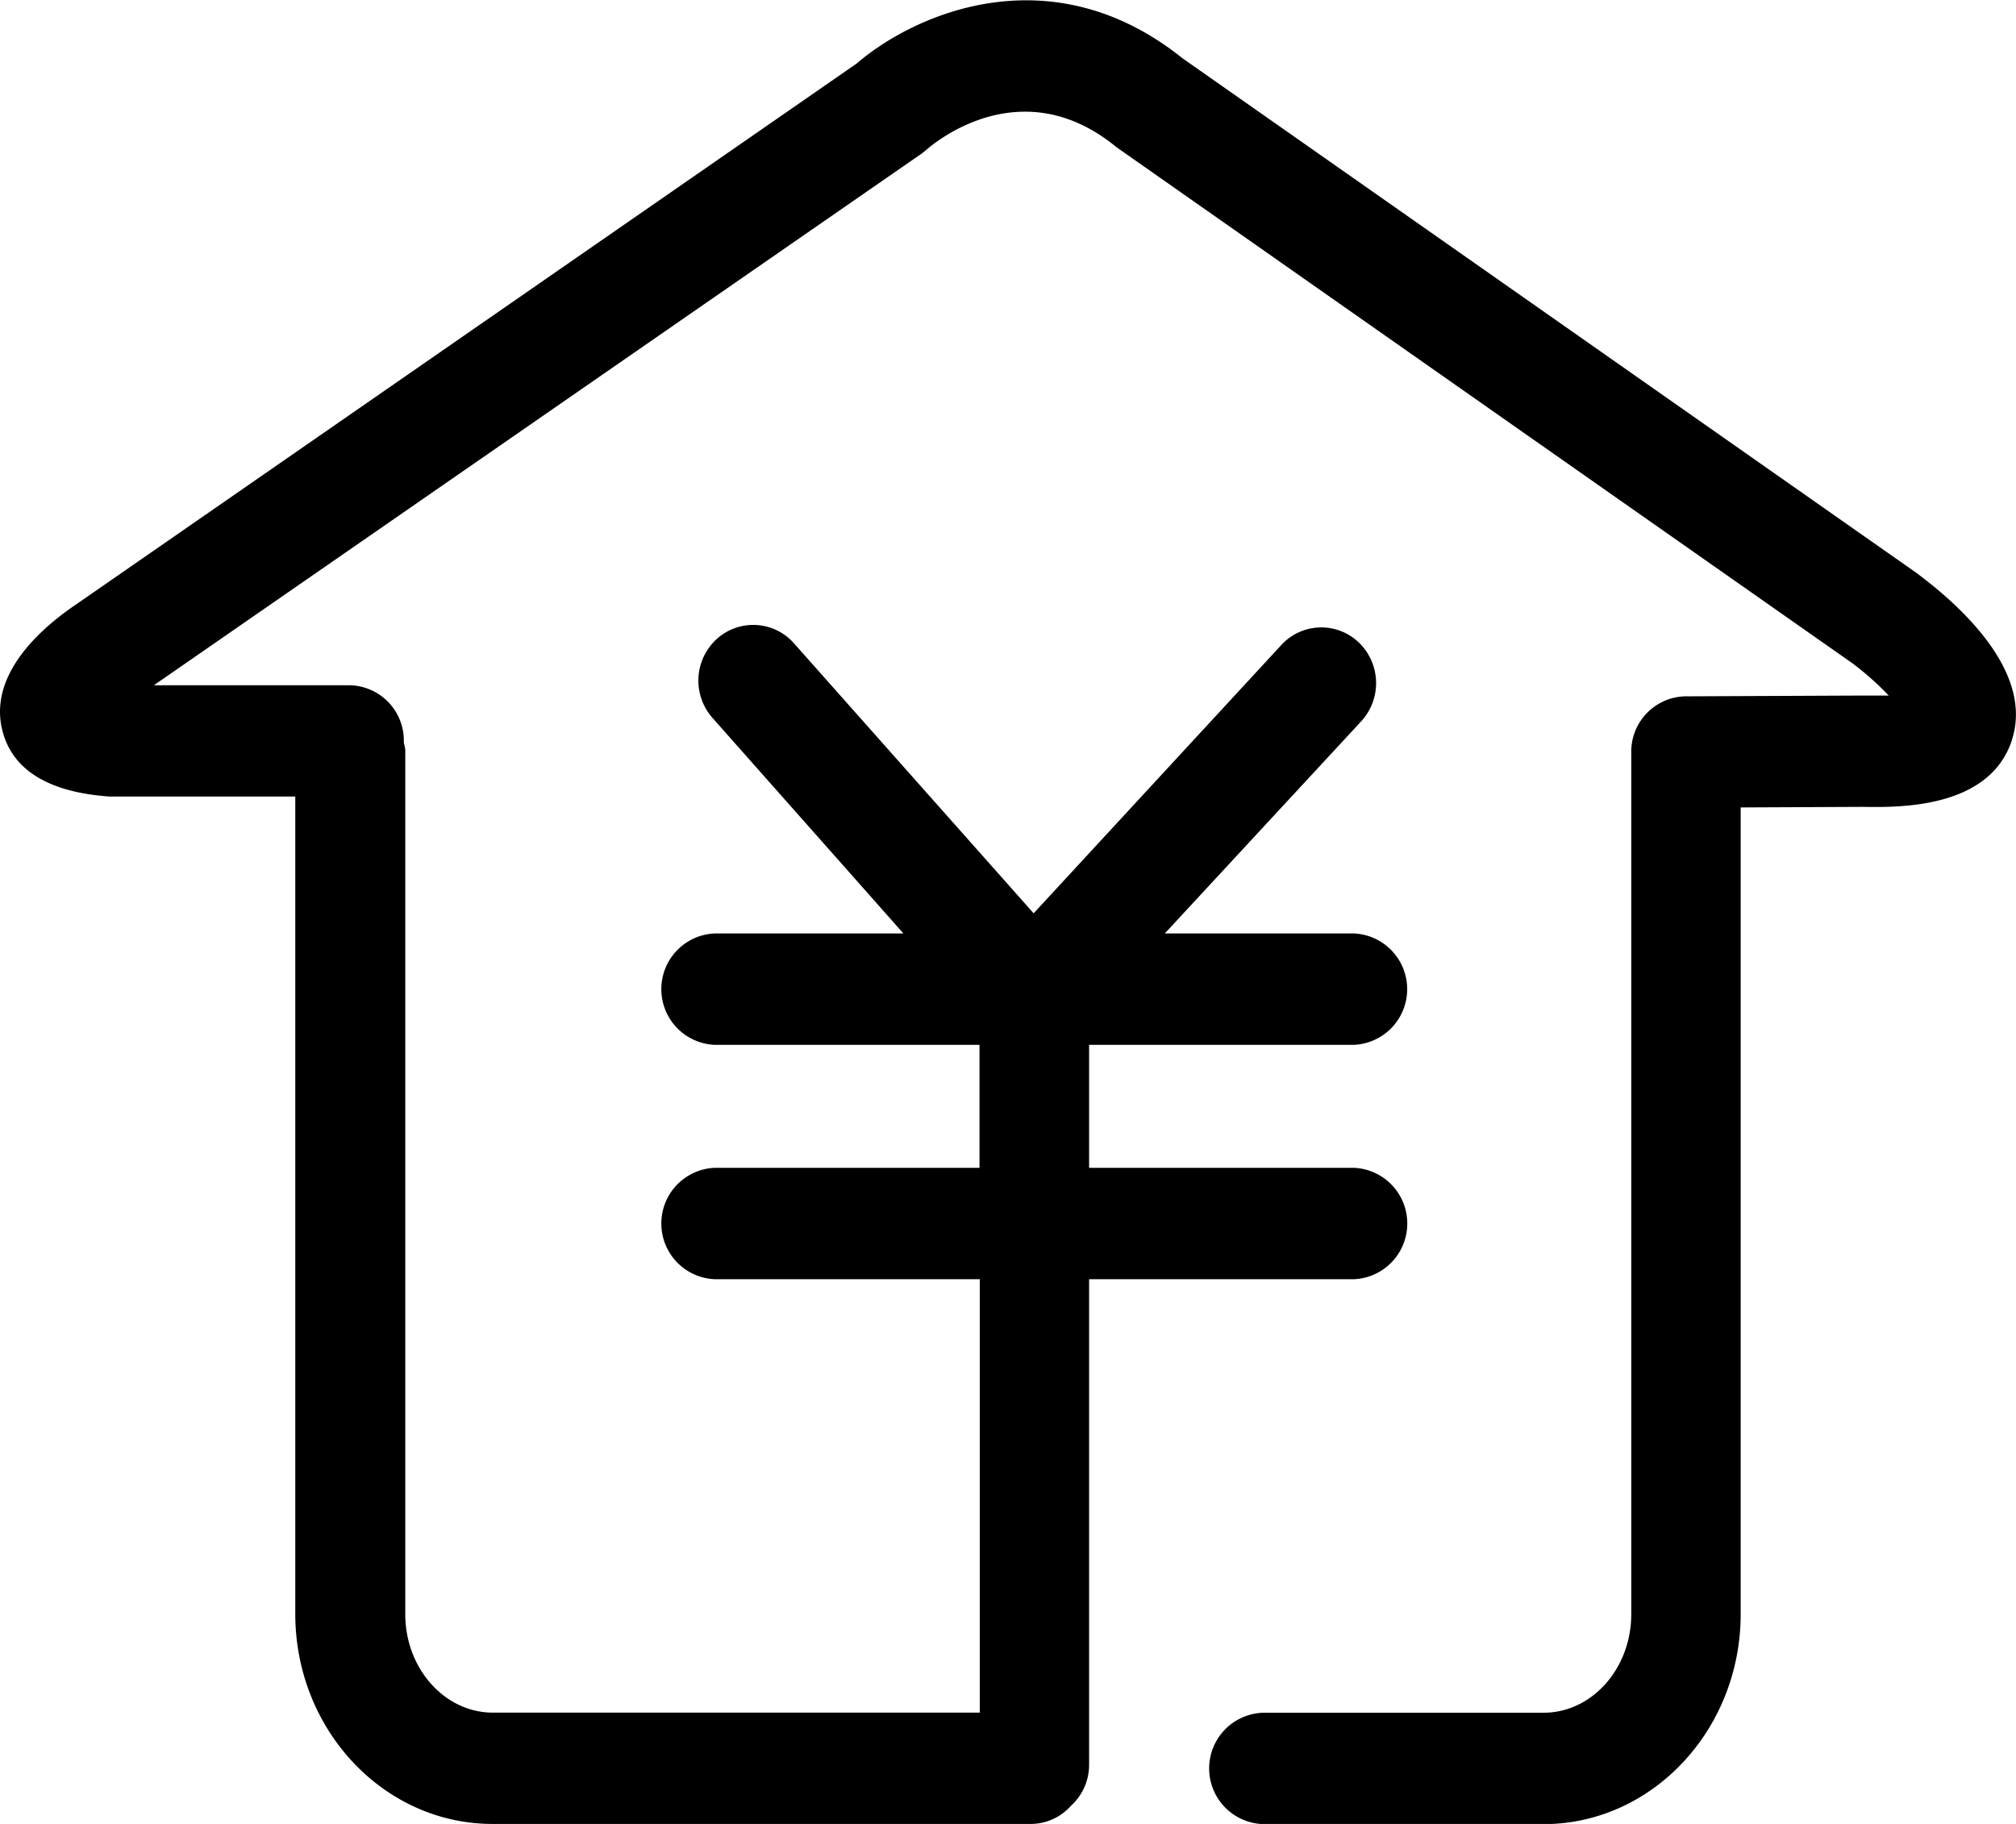 <svg id="图层_1" data-name="图层 1" xmlns="http://www.w3.org/2000/svg" viewBox="0 0 211.17 191.06"><defs><style>.cls-1{fill-rule:evenodd}</style></defs><title>icon_zujin</title><path class="cls-1" d="M273.24 184.79c-2.41 7.24-12.05 7-15.67 6.95l-12.73.06v84.5c0 12.12-9.27 22-20.66 22H195a5.83 5.83 0 0 1 0-11.67h29.2c5.06 0 9.18-4.63 9.18-10.32V186a5.79 5.79 0 0 1 5.74-5.84h.3l18.27-.08h2.66a31.19 31.19 0 0 0-3.76-3.35l-76.86-53.9-.33-.24c-9.81-8-18.84-.56-19.84.31-.16.14-.37.3-.54.43L78.63 179h20.45a5.79 5.79 0 0 1 5.73 5.85v.18a5.68 5.68 0 0 1 .15.73v90.54c0 5.69 4.12 10.32 9.18 10.32h51v-45.4h-27.76a5.84 5.84 0 0 1 0-11.67h27.73v-12.88h-27.73a5.84 5.84 0 0 1 0-11.67h19.76l-20-22.58a5.9 5.9 0 0 1 .42-8.24 5.69 5.69 0 0 1 8.11.42l25.11 28.29 25.94-28.1a5.68 5.68 0 0 1 8.12-.27 5.91 5.91 0 0 1 .26 8.25L184.52 205h19.79a5.84 5.84 0 0 1 0 11.67h-27.72v12.88h27.73a5.84 5.84 0 0 1 0 11.67h-27.73v50.89a5.8 5.8 0 0 1-1.91 4.28 5.64 5.64 0 0 1-4.18 1.89h-56.4c-11.39 0-20.66-9.86-20.66-22v-85.62H73.99c-6.38-.45-10.15-2.76-11.22-6.87-1.55-6 4.22-10.91 7.79-13.31l81.69-56.61c6-5.17 20.33-11.6 34.13-.54l76.84 53.88c4.83 3.59 12.38 10.53 10 17.62z" transform="translate(-62.51 -107.22)"/></svg>